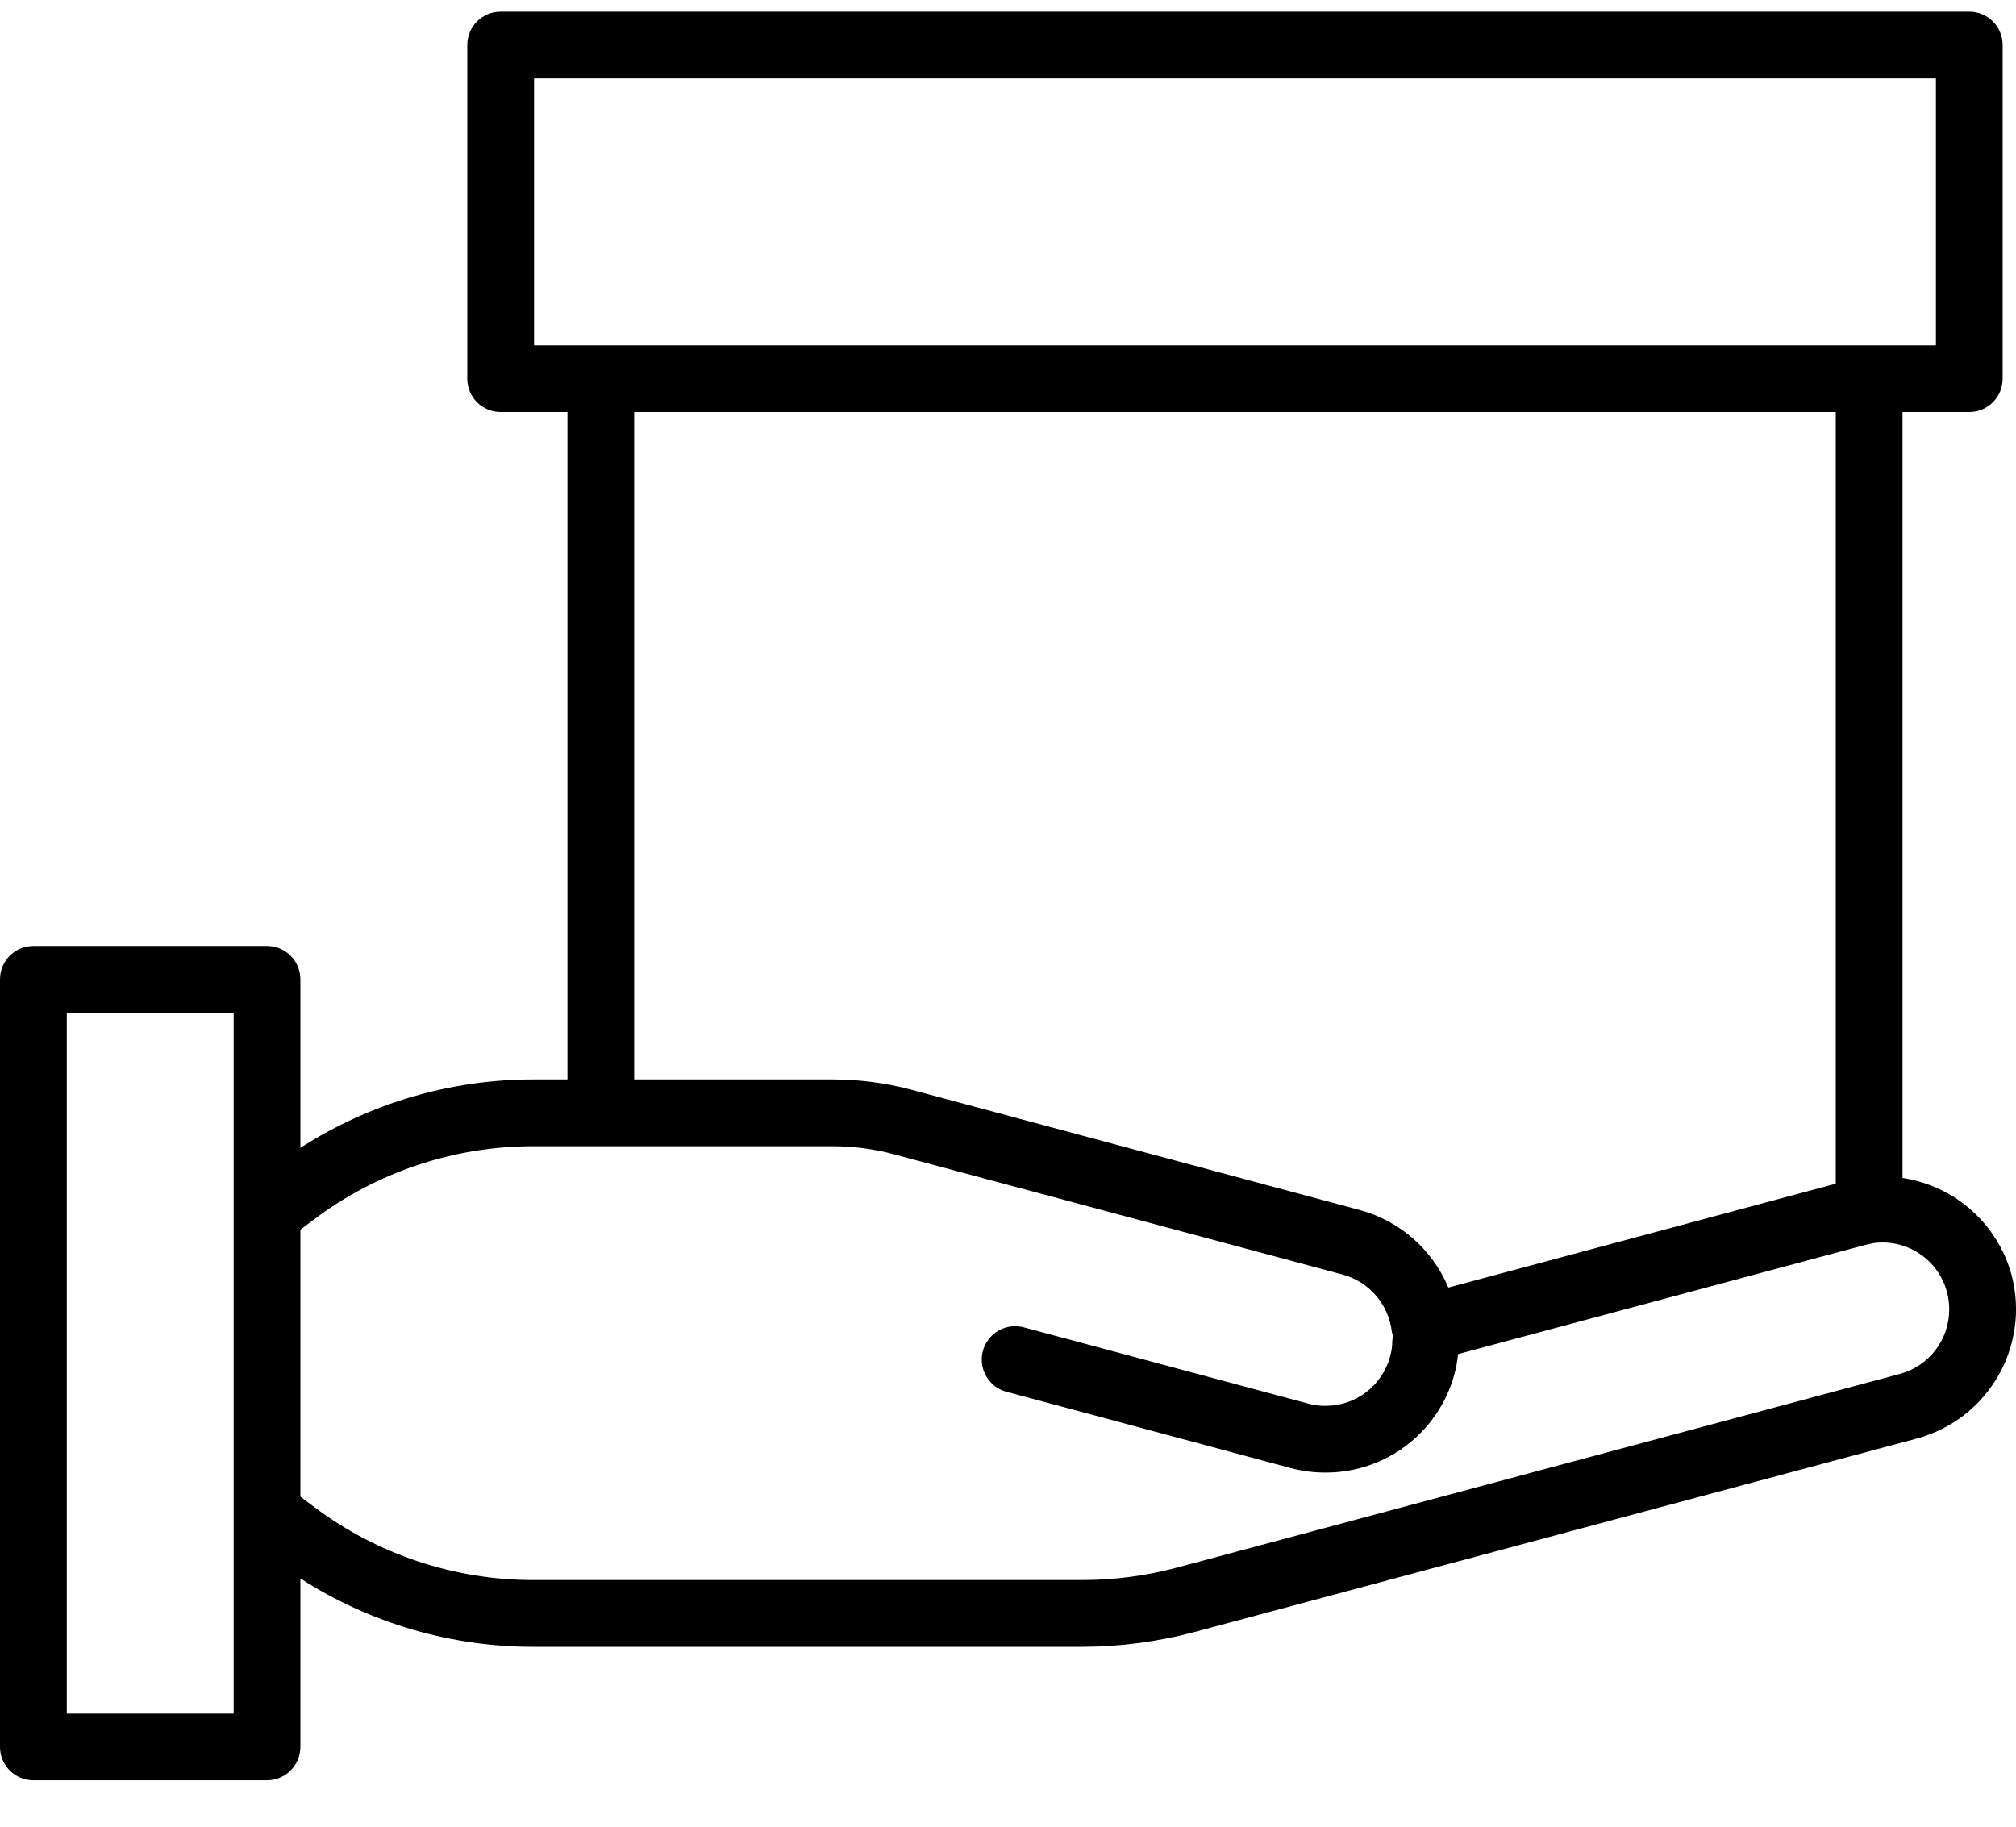 <svg width="32" height="29" viewBox="0 0 32 29" fill="none" xmlns="http://www.w3.org/2000/svg">
<path d="M31.929 20.237C31.707 19.428 31.028 18.826 30.199 18.701V6.541H31.258C31.551 6.541 31.788 6.304 31.788 6.012V0.714C31.788 0.421 31.551 0.184 31.258 0.184H7.947C7.654 0.184 7.417 0.421 7.417 0.714V6.012C7.417 6.304 7.654 6.541 7.947 6.541H9.007V17.137H8.477C7.162 17.134 5.874 17.511 4.768 18.223V15.548C4.768 15.255 4.531 15.018 4.238 15.018H0.53C0.237 15.018 0 15.255 0 15.548V27.733C0 28.026 0.237 28.263 0.53 28.263H4.238C4.531 28.263 4.768 28.026 4.768 27.733V25.059C5.874 25.77 7.162 26.147 8.477 26.144H17.176C17.779 26.143 18.379 26.064 18.961 25.909L30.432 22.836C31.561 22.528 32.229 21.367 31.929 20.237ZM8.477 1.243H30.729V5.482H8.477V1.243ZM10.066 6.541H29.139V18.792L22.99 20.441C22.737 19.837 22.22 19.384 21.589 19.211L14.45 17.296C14.048 17.191 13.634 17.137 13.219 17.137H10.066V6.541ZM3.709 27.204H1.06V16.078H3.709V27.204ZM30.157 21.812L18.688 24.885C18.195 25.017 17.687 25.084 17.176 25.084H8.477C7.215 25.087 5.987 24.678 4.98 23.919L4.768 23.76V19.522L4.98 19.363C5.987 18.603 7.215 18.194 8.477 18.197H13.219C13.542 18.197 13.865 18.239 14.178 18.322L21.314 20.235C21.736 20.351 22.045 20.712 22.093 21.147C22.099 21.169 22.105 21.19 22.114 21.211C22.108 21.234 22.103 21.257 22.1 21.28C22.101 21.367 22.089 21.453 22.065 21.535C21.941 21.997 21.522 22.318 21.044 22.319C20.951 22.32 20.858 22.308 20.768 22.284L16.265 21.076C16.08 21.021 15.88 21.071 15.742 21.206C15.605 21.341 15.551 21.54 15.603 21.726C15.654 21.911 15.803 22.055 15.99 22.099L20.493 23.308C20.673 23.355 20.859 23.379 21.045 23.378C21.997 23.378 22.832 22.741 23.084 21.822C23.113 21.716 23.133 21.607 23.144 21.497L29.603 19.765C29.649 19.754 29.699 19.742 29.746 19.734C30.273 19.666 30.769 19.999 30.905 20.513C30.929 20.603 30.941 20.695 30.94 20.788C30.941 21.267 30.62 21.687 30.157 21.812Z" fill="black"/>
</svg>
